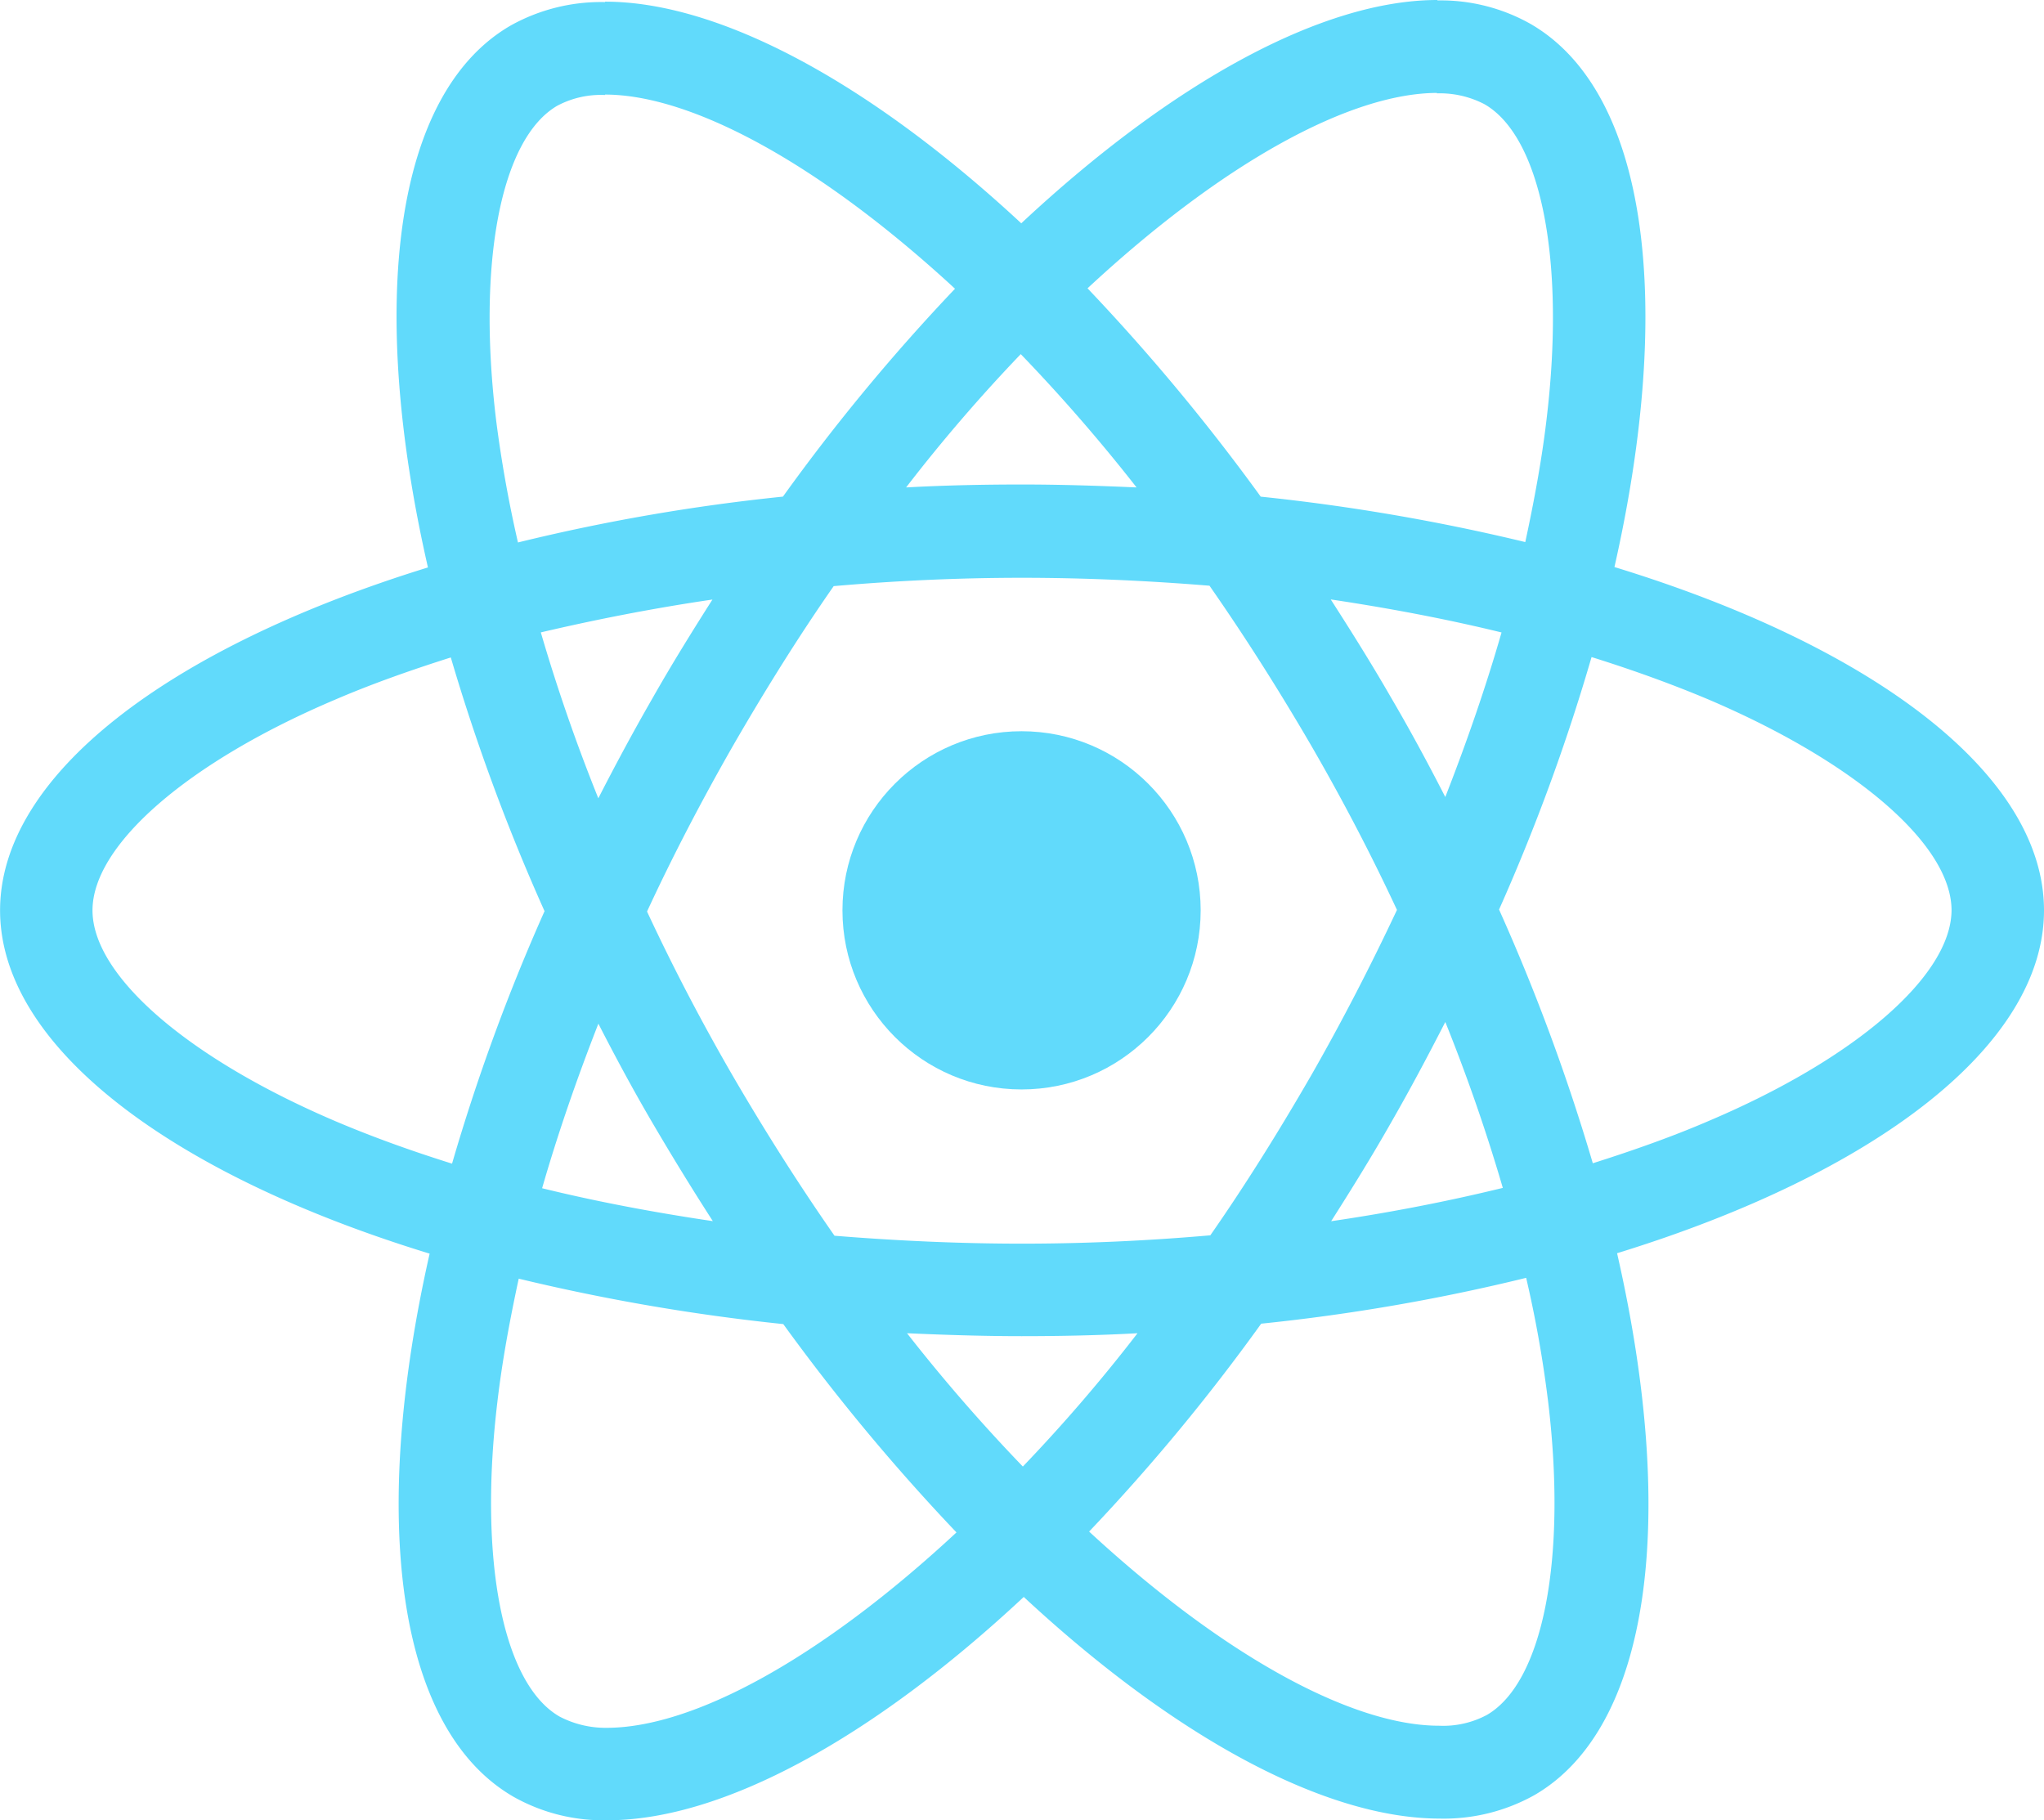 <svg id="React-icon" xmlns="http://www.w3.org/2000/svg" width="83.79" height="74.618" viewBox="0 0 83.79 74.618">
  <path id="Path_28" data-name="Path 28" d="M259.49,115.318c0-5.551-6.951-10.811-17.609-14.073,2.459-10.862,1.366-19.5-3.45-22.271a7.488,7.488,0,0,0-3.826-.956v3.809a3.955,3.955,0,0,1,1.947.444c2.323,1.332,3.33,6.4,2.545,12.929-.188,1.605-.5,3.3-.871,5.021a82.768,82.768,0,0,0-10.845-1.862,83.31,83.31,0,0,0-7.1-8.54c5.568-5.175,10.794-8.01,14.346-8.01V78h0c-4.7,0-10.845,3.347-17.062,9.154-6.217-5.773-12.365-9.086-17.062-9.086v3.809c3.535,0,8.779,2.818,14.346,7.959a80.665,80.665,0,0,0-7.054,8.522,79.756,79.756,0,0,0-10.862,1.879c-.393-1.708-.683-3.365-.888-4.953-.8-6.524.188-11.6,2.494-12.946a3.8,3.8,0,0,1,1.964-.444V78.085h0a7.615,7.615,0,0,0-3.86.956c-4.8,2.767-5.875,11.392-3.4,22.22-10.623,3.279-17.54,8.522-17.54,14.056,0,5.551,6.951,10.811,17.609,14.073-2.459,10.862-1.366,19.5,3.45,22.271a7.508,7.508,0,0,0,3.843.956c4.7,0,10.845-3.348,17.062-9.154,6.217,5.773,12.365,9.086,17.062,9.086a7.615,7.615,0,0,0,3.86-.956c4.8-2.767,5.875-11.392,3.4-22.22C252.573,126.112,259.49,120.851,259.49,115.318Zm-22.237-11.392c-.632,2.2-1.418,4.475-2.306,6.746-.7-1.366-1.435-2.733-2.237-4.1-.786-1.366-1.623-2.7-2.459-4C232.676,102.935,235.016,103.38,237.253,103.926Zm-7.822,18.189c-1.332,2.306-2.7,4.492-4.116,6.524-2.545.222-5.124.342-7.72.342-2.579,0-5.158-.12-7.686-.325q-2.126-3.049-4.133-6.49-1.947-3.356-3.552-6.8c1.059-2.289,2.254-4.577,3.535-6.815,1.332-2.306,2.7-4.492,4.116-6.524,2.545-.222,5.124-.342,7.72-.342,2.579,0,5.158.12,7.686.325q2.126,3.049,4.133,6.49,1.947,3.356,3.552,6.8C231.89,117.589,230.712,119.878,229.431,122.115Zm5.517-2.22c.922,2.289,1.708,4.577,2.357,6.8-2.237.547-4.594,1.008-7.037,1.366.837-1.315,1.674-2.664,2.459-4.048C233.513,122.645,234.247,121.261,234.947,119.895Zm-17.318,18.223a70.416,70.416,0,0,1-4.748-5.465c1.537.068,3.108.12,4.7.12,1.605,0,3.194-.034,4.748-.12A66.661,66.661,0,0,1,217.629,138.118Zm-12.707-10.06c-2.425-.359-4.765-.8-7-1.349.632-2.2,1.418-4.475,2.306-6.746.7,1.366,1.435,2.733,2.237,4.1S204.086,126.761,204.922,128.059Zm12.621-35.542a70.406,70.406,0,0,1,4.748,5.465c-1.537-.068-3.108-.12-4.7-.12-1.605,0-3.194.034-4.748.12A66.663,66.663,0,0,1,217.544,92.517Zm-12.638,10.06c-.837,1.315-1.674,2.664-2.459,4.048-.786,1.366-1.52,2.733-2.22,4.1-.922-2.289-1.708-4.577-2.357-6.8C200.106,103.4,202.463,102.935,204.905,102.577ZM189.449,123.96c-6.046-2.579-9.957-5.961-9.957-8.642s3.911-6.08,9.957-8.642c1.469-.632,3.074-1.2,4.731-1.725a82.026,82.026,0,0,0,3.843,10.4,80.872,80.872,0,0,0-3.792,10.35C192.54,125.172,190.935,124.592,189.449,123.96Zm9.189,24.406c-2.323-1.332-3.33-6.4-2.545-12.929.188-1.605.5-3.3.871-5.021a82.77,82.77,0,0,0,10.845,1.862,83.316,83.316,0,0,0,7.1,8.54c-5.568,5.175-10.794,8.01-14.346,8.01A4.076,4.076,0,0,1,198.637,148.366Zm40.512-13.014c.8,6.524-.188,11.6-2.494,12.946a3.8,3.8,0,0,1-1.964.444c-3.535,0-8.779-2.818-14.346-7.959a80.666,80.666,0,0,0,7.054-8.522,79.757,79.757,0,0,0,10.862-1.879A47.822,47.822,0,0,1,239.149,135.352Zm6.575-11.392c-1.469.632-3.074,1.2-4.731,1.725a82.025,82.025,0,0,0-3.843-10.4,80.873,80.873,0,0,0,3.792-10.35c1.691.529,3.3,1.11,4.8,1.742,6.046,2.579,9.957,5.961,9.957,8.642C255.681,118,251.77,121.4,245.724,123.96Z" transform="translate(-175.7 -78)" fill="#61dafb"/>
  <path id="Path_29" data-name="Path 29" d="M320.8,78.4Z" transform="translate(-296.018 -78.336)" fill="#61dafb"/>
  <circle id="Ellipse_6" data-name="Ellipse 6" cx="7.342" cy="7.342" r="7.342" transform="translate(34.535 29.975)" fill="#61dafb"/>
  <path id="Path_30" data-name="Path 30" d="M520.5,78.1Z" transform="translate(-461.611 -78.084)" fill="#61dafb"/>
</svg>
